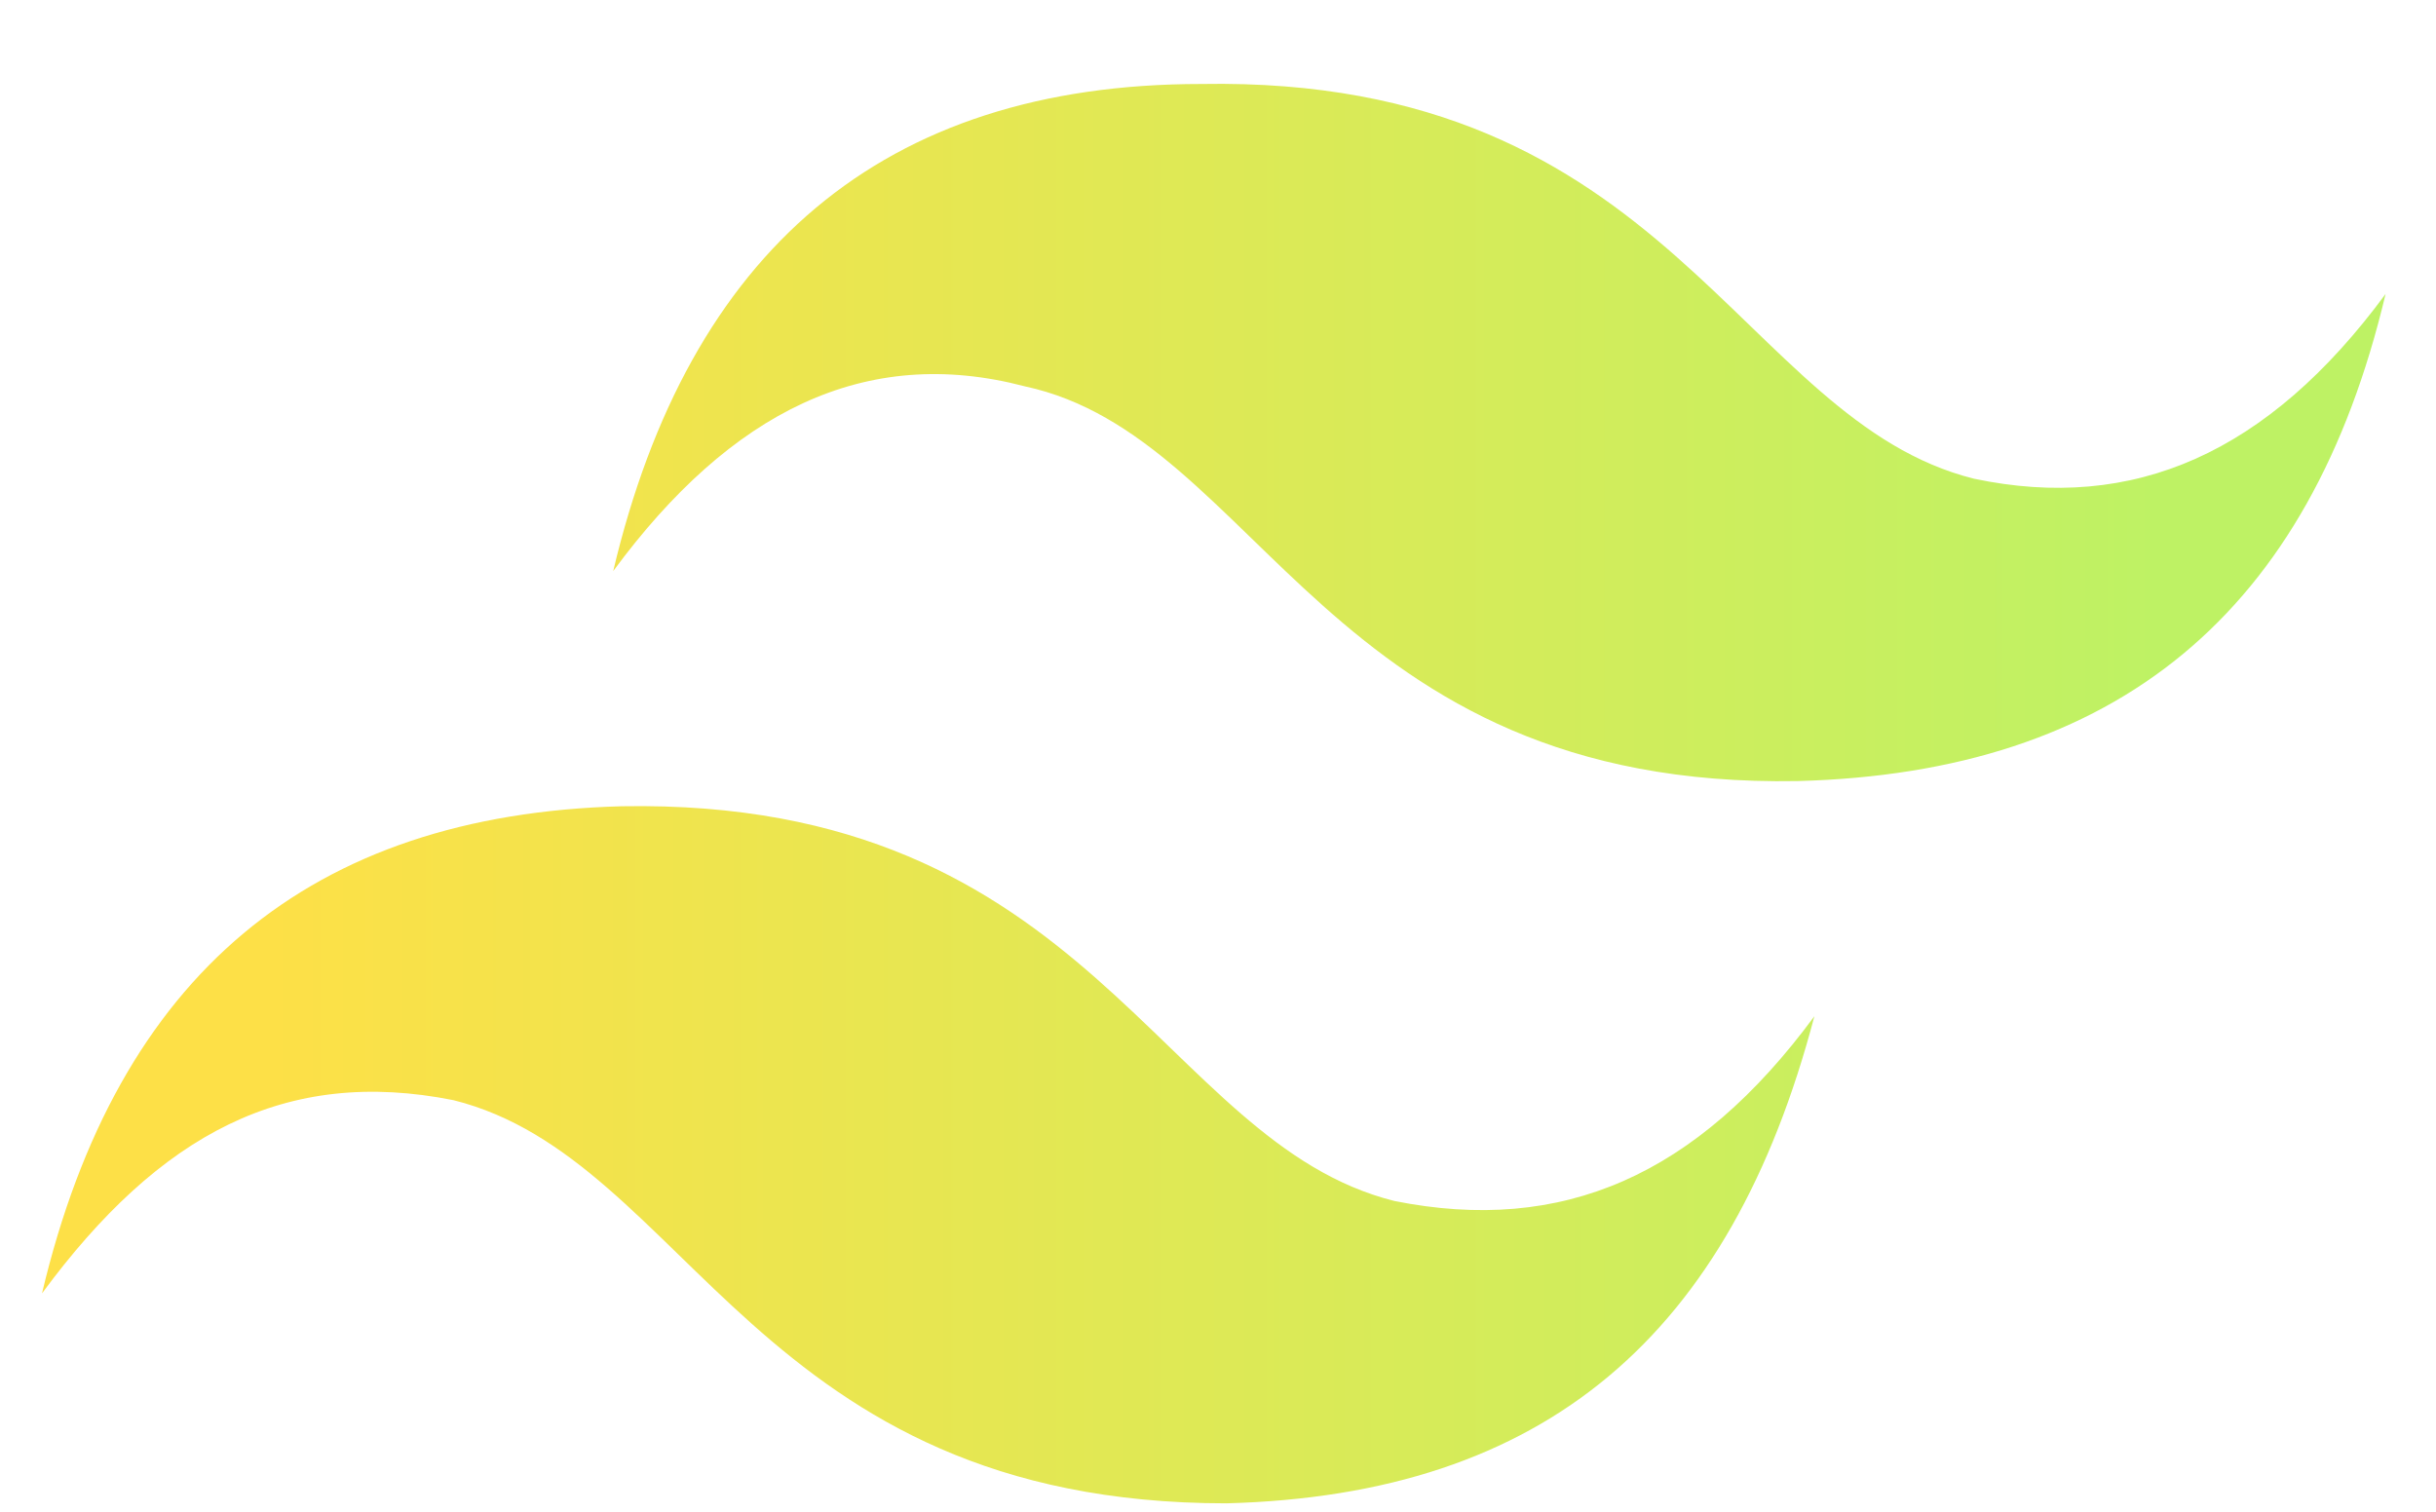<svg xmlns:xlink="http://www.w3.org/1999/xlink" xmlns="http://www.w3.org/2000/svg" viewBox="0 0 29 18" class="h-5 w-5 rounded bg-black p-[3.5%] md:h-6 md:w-6 min-[960px]:h-8 min-[960px]:w-8 lg:rounded-md xl:h-10 xl:w-10" width="29"  height="18" ><defs><linearGradient id="AccentSvgGradient"><stop offset="10%" stop-color="#fde047"></stop><stop offset="90%" stop-color="#bef264"></stop></linearGradient></defs><path fill="url(&quot;#AccentSvgGradient&quot;)" d="M7.3 6.8C8.2 3 10.5 1 14.3 1c5.6-.1 6.4 4 9.2 4.7 1.9.4 3.5-.3 4.9-2.2-.9 3.8-3.2 5.7-7 5.8-5.6.1-6.4-4.1-9.2-4.7-1.9-.5-3.5.3-4.9 2.2ZM.5 15.4c.9-3.8 3.2-5.7 6.9-5.8 5.6-.1 6.4 4 9.2 4.7 2 .4 3.6-.3 5-2.2-1 3.8-3.2 5.7-7 5.8-5.6 0-6.4-4.1-9.2-4.8-2-.4-3.5.4-4.9 2.3Z"></path></svg>